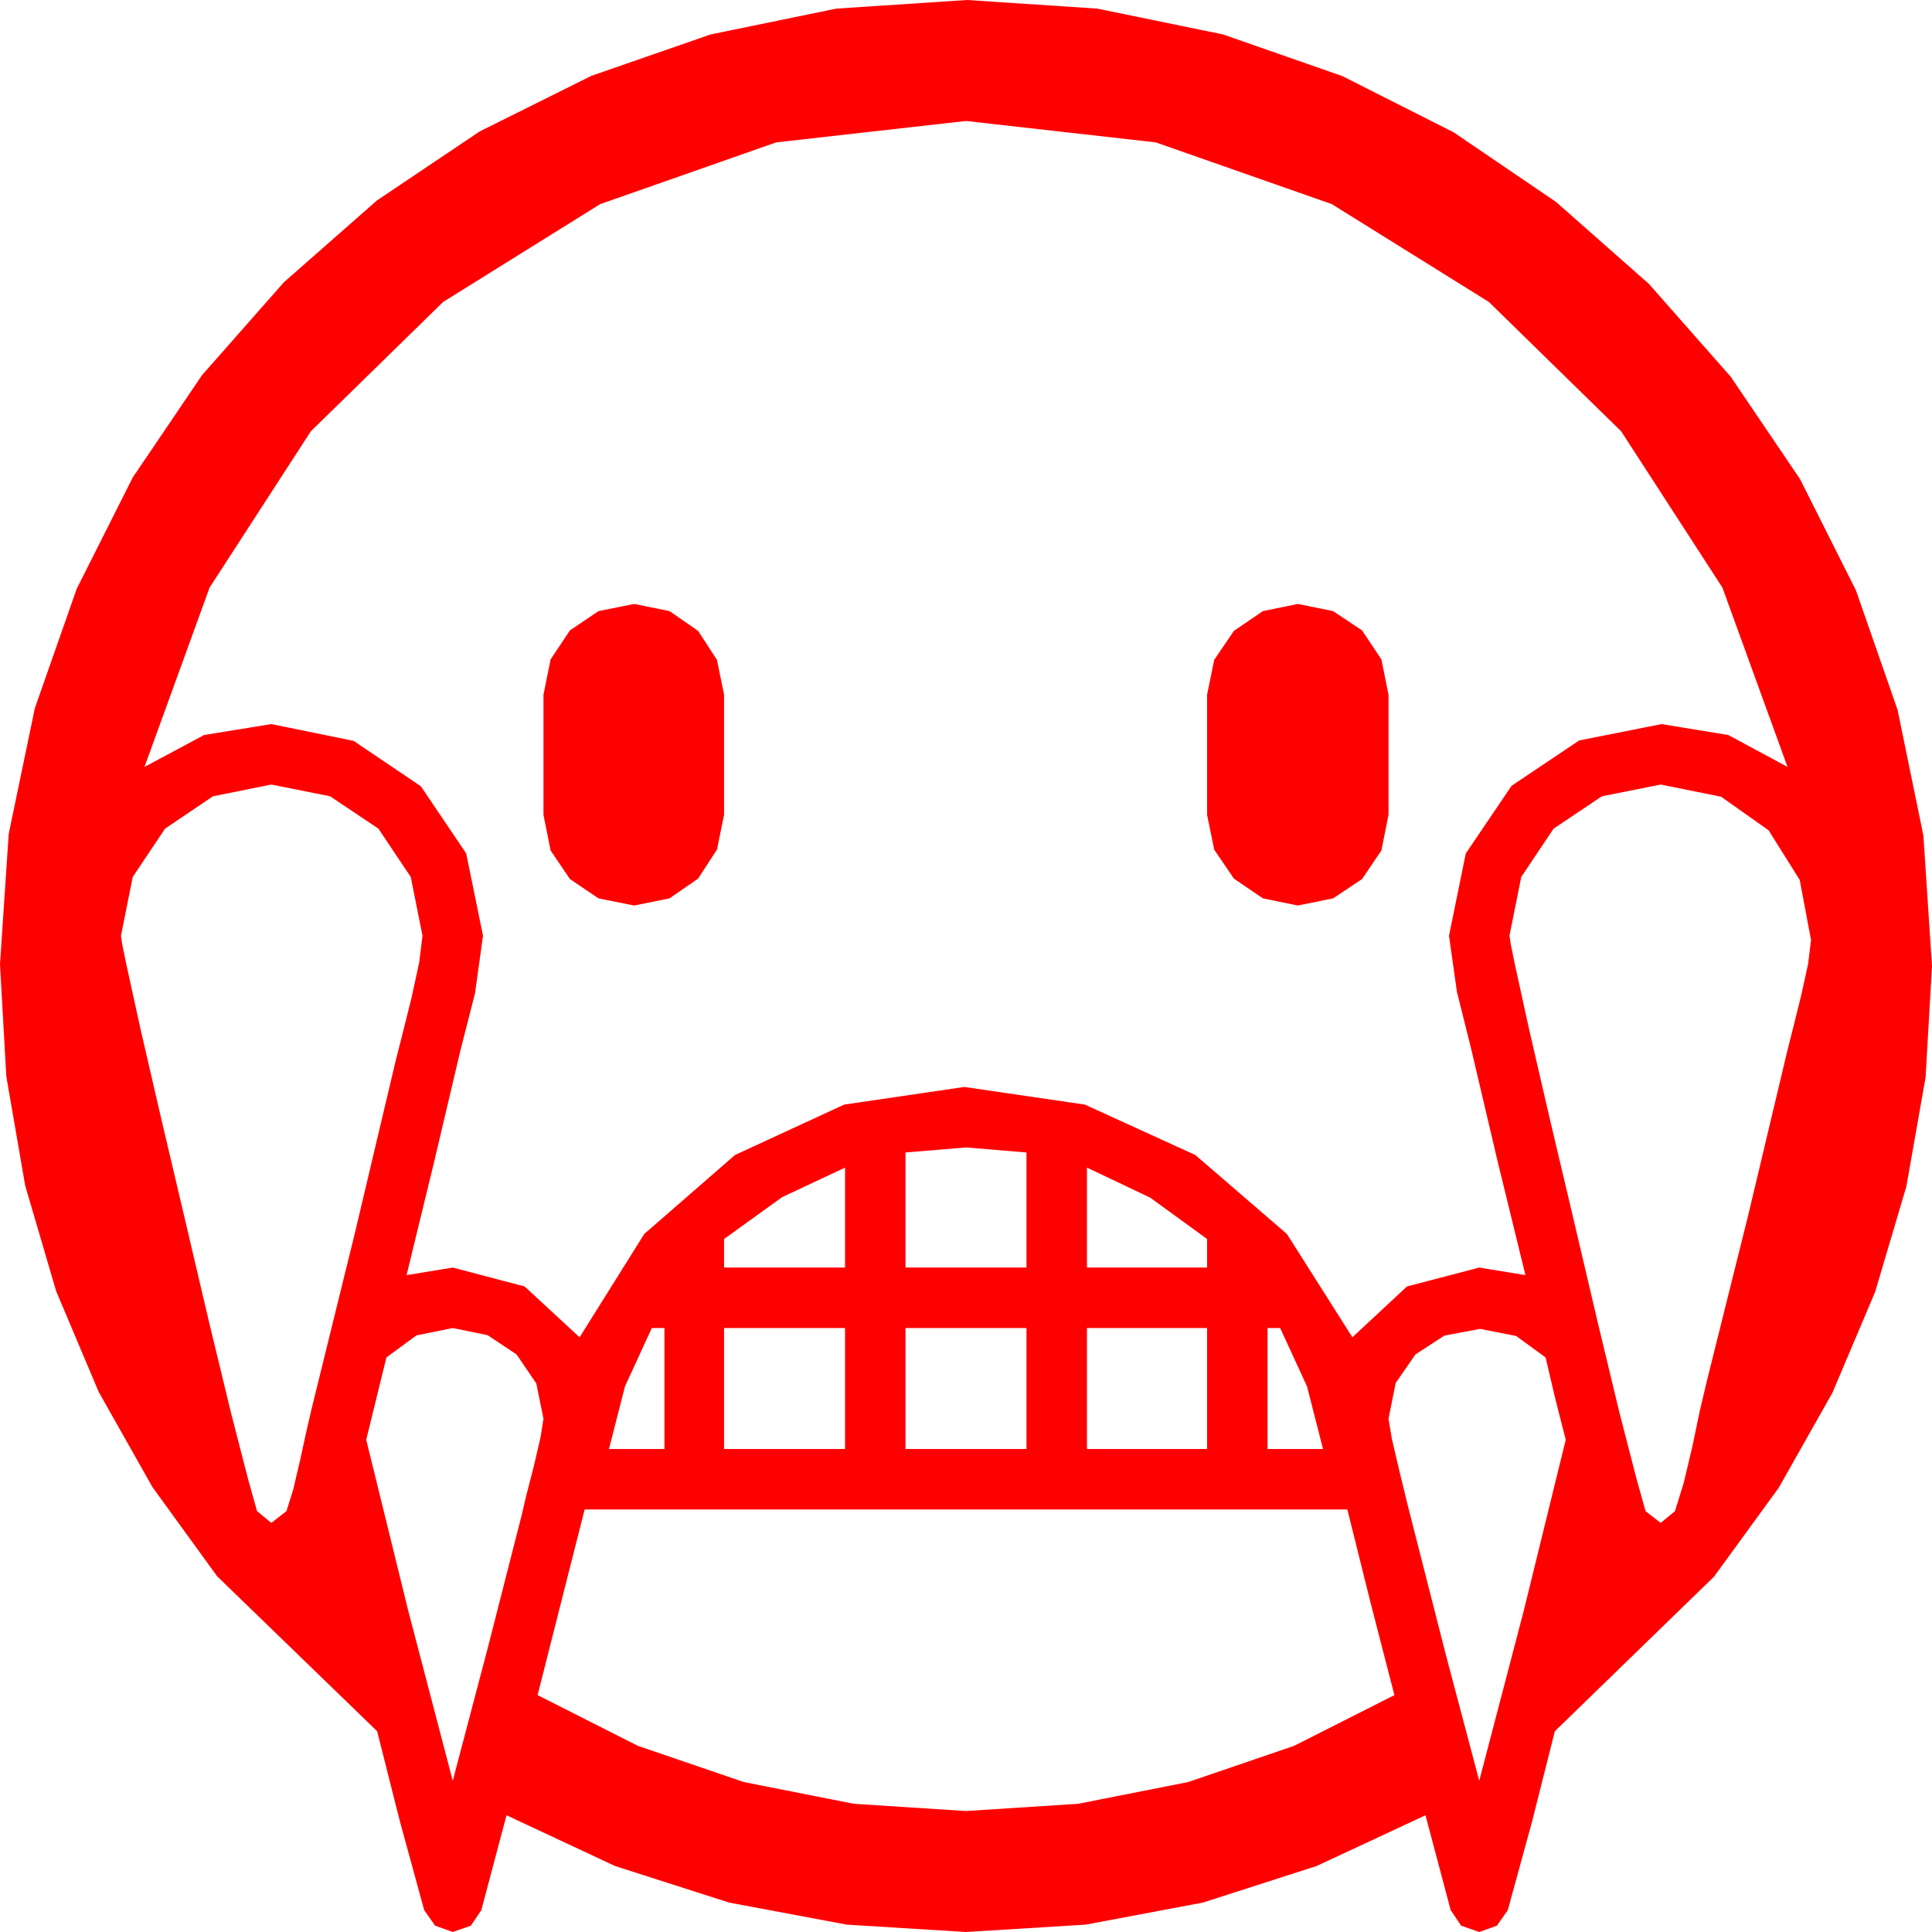 <?xml version="1.0" encoding="utf-8"?>
<!DOCTYPE svg PUBLIC "-//W3C//DTD SVG 1.1//EN" "http://www.w3.org/Graphics/SVG/1.1/DTD/svg11.dtd">
<svg width="67.383" height="67.383" xmlns="http://www.w3.org/2000/svg" xmlns:xlink="http://www.w3.org/1999/xlink" xmlns:xml="http://www.w3.org/XML/1998/namespace" version="1.1">
  <g>
    <g>
      <path style="fill:#FF0000;fill-opacity:1" d="M20.391,52.646L19.57,55.884 18.75,59.121 22.247,60.89 25.942,62.153 29.777,62.911 33.691,63.164 37.606,62.911 41.44,62.153 45.135,60.89 48.633,59.121 47.798,55.884 46.992,52.646 20.391,52.646z M51.621,46.348L50.376,46.582 49.365,47.241 48.677,48.237 48.428,49.482 48.545,50.186 48.809,51.313 49.087,52.456 49.277,53.203 50.42,57.686 51.592,62.109 53.145,56.177 54.609,50.215 54.243,48.779 53.906,47.344 52.881,46.597 51.621,46.348z M44.209,46.318L44.209,50.537 46.143,50.537 45.586,48.354 44.648,46.318 44.209,46.318z M37.91,46.318L37.91,50.537 42.1,50.537 42.1,46.318 37.91,46.318z M31.582,46.318L31.582,50.537 35.801,50.537 35.801,46.318 31.582,46.318z M25.254,46.318L25.254,50.537 29.473,50.537 29.473,46.318 25.254,46.318z M22.734,46.318L21.797,48.354 21.24,50.537 23.174,50.537 23.174,46.318 22.734,46.318z M15.791,46.318L14.524,46.575 13.477,47.344 12.773,50.215 14.238,56.177 15.791,62.109 17.007,57.495 18.193,52.852 18.354,52.163 18.618,51.138 18.853,50.127 18.955,49.482 18.706,48.252 18.018,47.241 17.007,46.567 15.791,46.318z M37.91,40.723L37.91,44.209 42.1,44.209 42.1,43.213 40.115,41.77 37.91,40.723z M29.473,40.723L27.275,41.755 25.254,43.213 25.254,44.209 29.473,44.209 29.473,40.723z M33.691,40.02L31.582,40.195 31.582,44.209 35.801,44.209 35.801,40.195 33.691,40.02z M57.92,27.363L55.869,27.773 54.185,28.901 53.057,30.586 52.646,32.637 52.694,32.948 52.837,33.647 53.335,35.918 54.053,39.023 54.888,42.554 55.723,46.113 56.484,49.277 57.085,51.606 57.393,52.705 57.92,53.115 58.418,52.705 58.726,51.709 59.019,50.479 59.282,49.219 59.531,48.164 60.967,42.407 62.344,36.621 62.563,35.757 62.827,34.688 63.062,33.618 63.164,32.783 62.769,30.688 61.685,28.96 60.029,27.788 57.92,27.363z M9.463,27.363L7.427,27.773 5.757,28.901 4.629,30.586 4.219,32.637 4.266,32.948 4.409,33.647 4.907,35.918 5.625,39.023 6.46,42.568 7.295,46.128 8.057,49.277 8.657,51.606 8.965,52.705 9.463,53.115 9.99,52.705 10.225,51.958 10.459,50.962 10.679,49.951 10.869,49.131 12.363,43.066 13.799,37.002 14.048,36.021 14.355,34.79 14.619,33.574 14.736,32.637 14.326,30.586 13.198,28.901 11.514,27.773 9.463,27.363z M45.264,21.064L46.494,21.313 47.505,21.987 48.179,22.998 48.428,24.229 48.428,28.418 48.179,29.663 47.505,30.659 46.494,31.333 45.264,31.582 44.048,31.333 43.037,30.645 42.349,29.634 42.1,28.418 42.1,24.229 42.349,23.013 43.037,22.002 44.048,21.313 45.264,21.064z M22.119,21.064L23.35,21.313 24.346,22.002 25.005,23.013 25.254,24.229 25.254,28.418 25.005,29.634 24.346,30.645 23.35,31.333 22.119,31.582 20.874,31.333 19.878,30.659 19.204,29.663 18.955,28.418 18.955,24.229 19.204,22.998 19.878,21.987 20.874,21.313 22.119,21.064z M33.691,4.219L27.07,4.966 20.933,7.119 15.454,10.532 10.84,15.044 7.31,20.493 5.039,26.748 7.119,25.635 9.463,25.254 12.334,25.84 14.678,27.422 16.26,29.766 16.846,32.637 16.567,34.644 16.055,36.65 15.132,40.562 14.18,44.473 15.791,44.209 18.296,44.868 20.215,46.641 22.471,43.037 25.635,40.283 29.443,38.525 33.633,37.91 37.837,38.525 41.689,40.283 44.883,43.037 47.168,46.641 49.072,44.868 51.592,44.209 53.203,44.473 52.236,40.518 51.299,36.533 50.815,34.6 50.537,32.637 51.123,29.766 52.72,27.407 55.078,25.825 57.949,25.254 60.278,25.635 62.344,26.748 60.073,20.493 56.543,15.044 51.929,10.532 46.45,7.119 40.312,4.966 33.691,4.219z M33.721,0L38.269,0.3 42.656,1.201 46.82,2.655 50.698,4.614 54.269,7.042 57.51,9.902 60.366,13.143 62.783,16.714 64.731,20.592 66.182,24.756 67.083,29.143 67.383,33.691 67.159,37.577 66.489,41.382 65.398,45.062 63.911,48.574 62.036,51.892 59.78,54.99 54.229,60.381 53.438,63.516 52.588,66.621 52.207,67.163 51.592,67.383 50.962,67.163 50.596,66.621 49.717,63.311 45.916,65.083 41.953,66.357 37.866,67.126 33.691,67.383 29.531,67.126 25.43,66.357 21.453,65.083 17.666,63.311 16.787,66.621 16.421,67.163 15.791,67.383 15.176,67.163 14.795,66.621 13.945,63.516 13.154,60.381 7.573,54.976 5.317,51.866 3.442,48.545 1.959,45.033 0.879,41.353 0.22,37.54 0,33.633 0.304,29.084 1.216,24.697 2.677,20.533 4.629,16.655 7.046,13.085 9.902,9.844 13.147,6.991 16.729,4.585 20.618,2.648 24.785,1.201 29.172,0.3 33.721,0z" />
    </g>
  </g>
</svg>